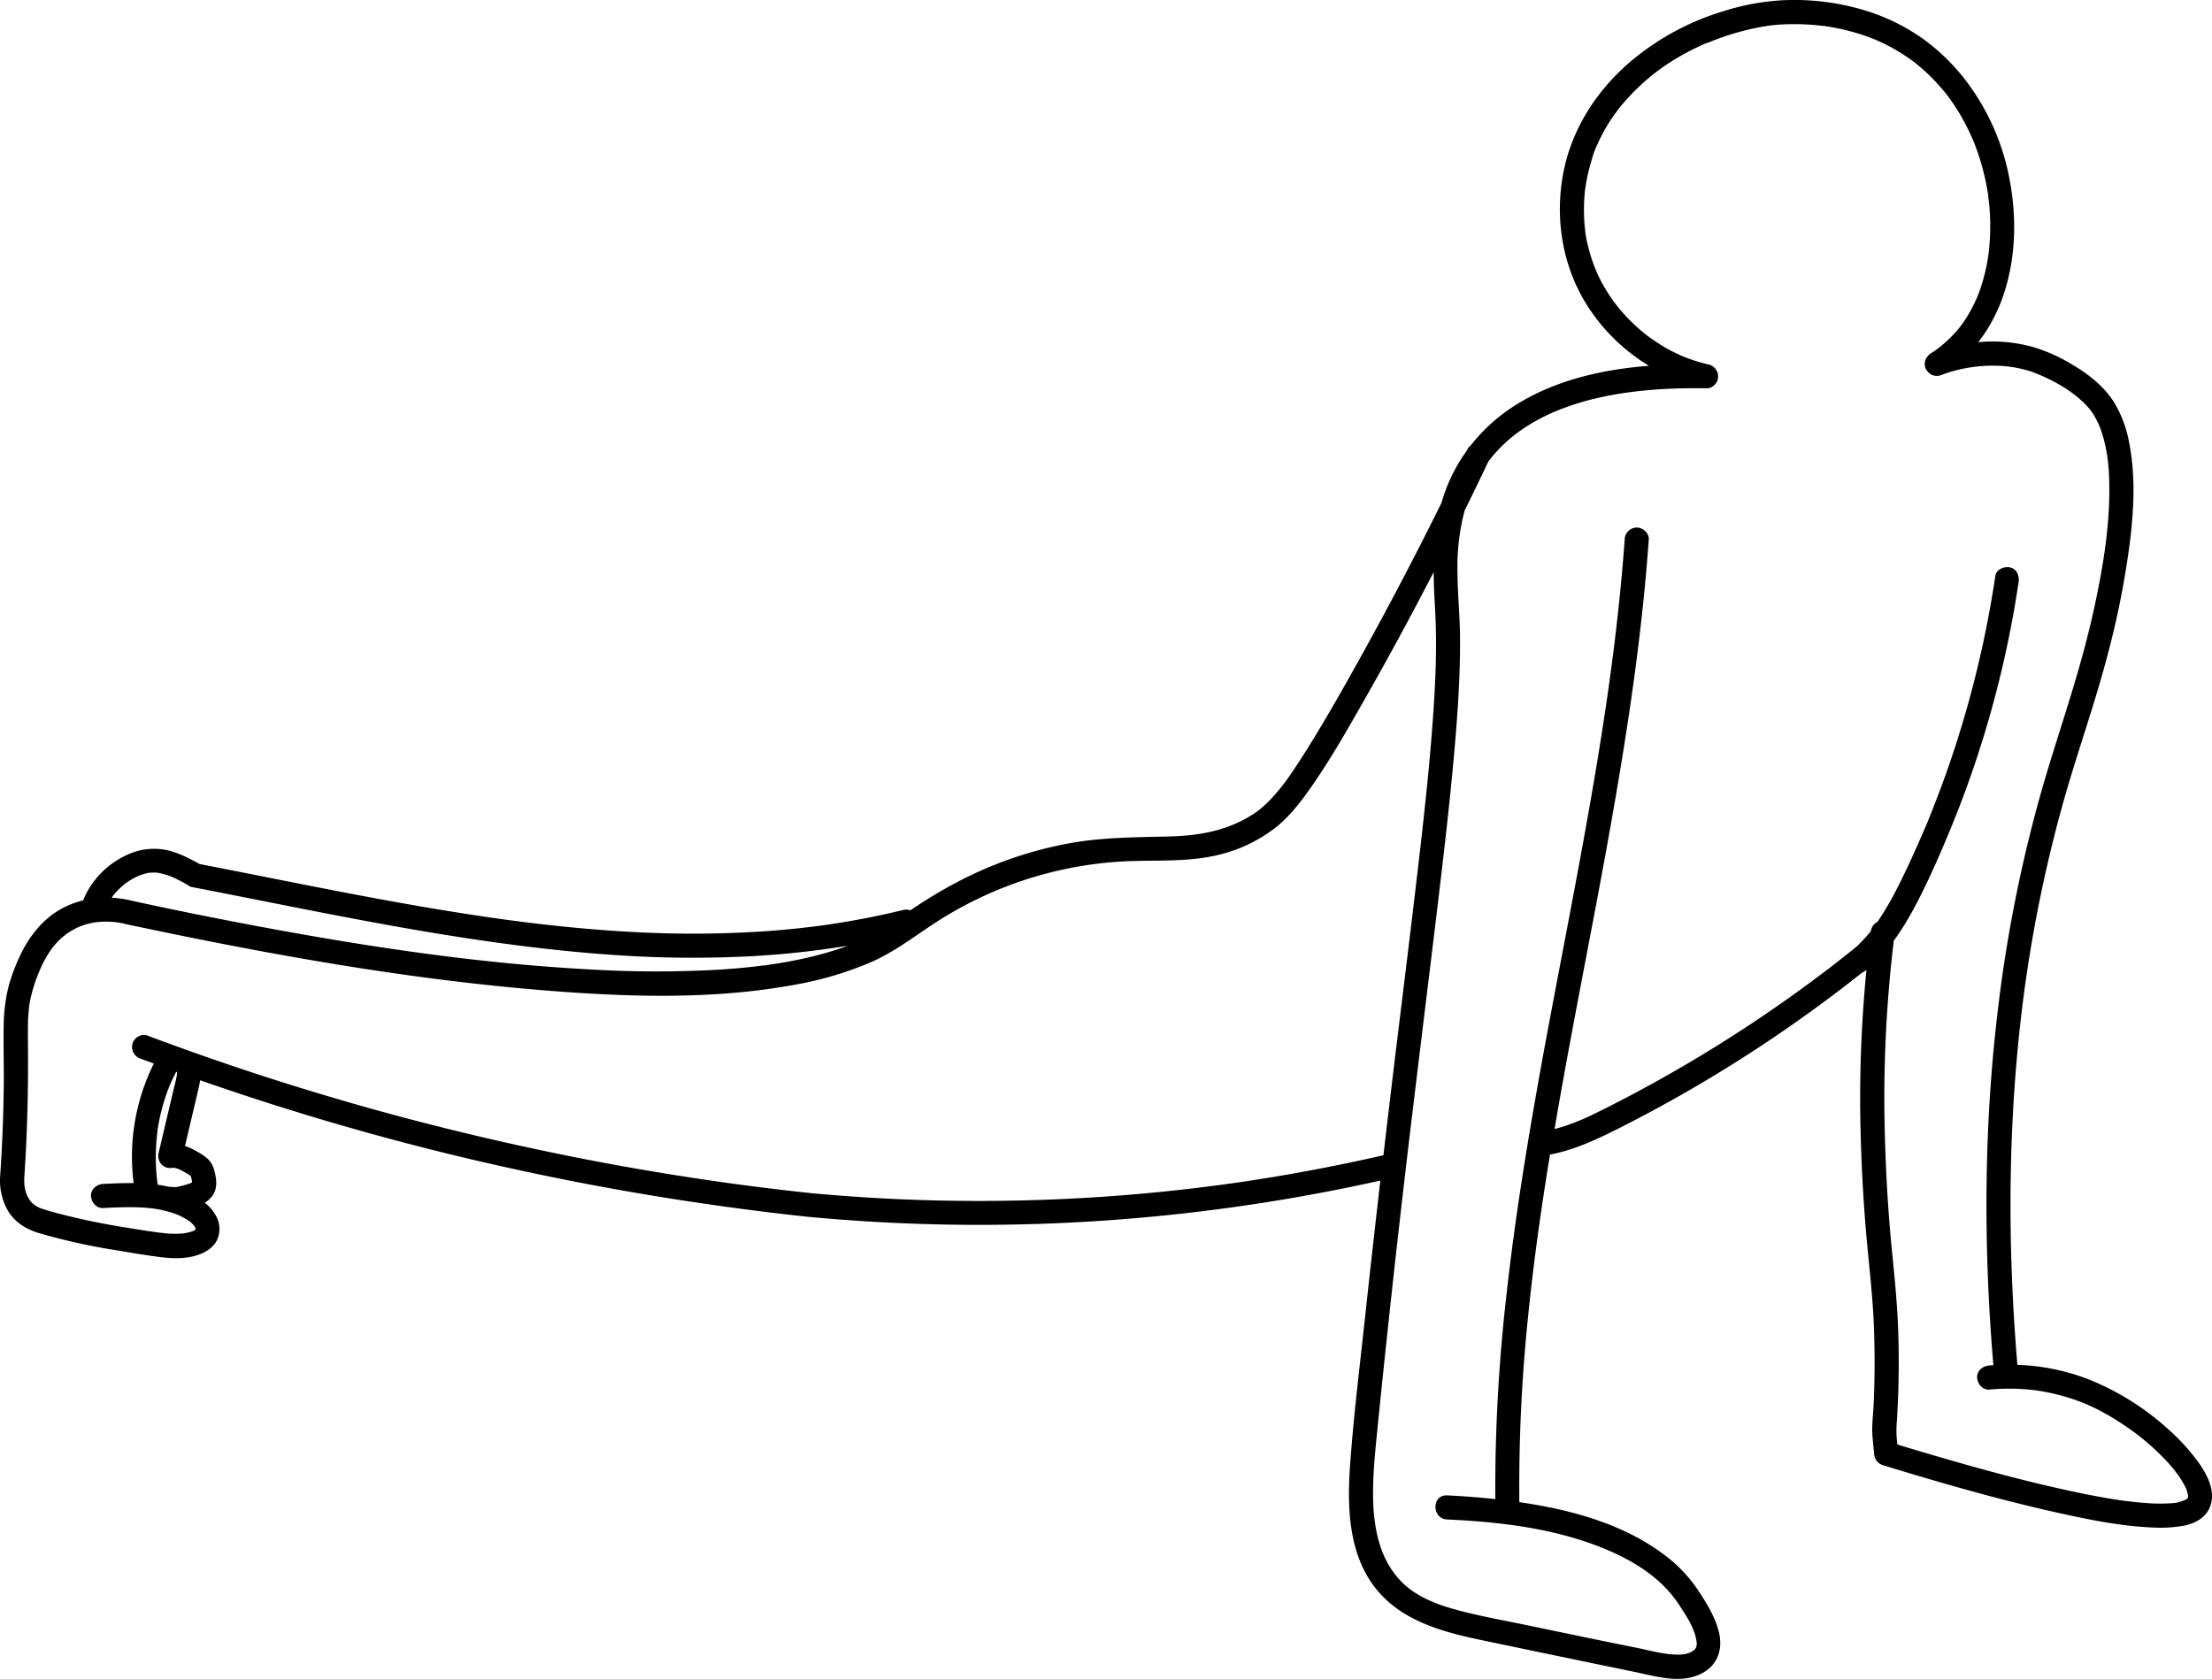 <svg xmlns="http://www.w3.org/2000/svg" viewBox="0 0 918.11 697.01"><g id="Livello_2" data-name="Livello 2"><g id="Livello_1-2" data-name="Livello 1"><path d="M871.43,177Z"/><path d="M917.72,617.7c-.94-4.15-3.33-8.05-5.84-11.43a86.26,86.26,0,0,0-11.48-12.53,110.5,110.5,0,0,0-33.07-20.94,90.31,90.31,0,0,0-30-6.19c-3.69-44-4-88.41.26-132.43a579.52,579.52,0,0,1,18.07-98.54c6-21.86,13.83-43.18,19.49-65.17A358.93,358.93,0,0,0,884,225.33c1.71-13.8,2.43-28-.31-41.76a49.51,49.51,0,0,0-6.14-16.42c-4.25-6.83-10.93-12-17.78-16a70,70,0,0,0-15.64-7,62.94,62.94,0,0,0-23.07-2.1,58.63,58.63,0,0,0,3.45-4.78,69.39,69.39,0,0,0,8.23-18.64c4-14.18,4.12-29.31,1.43-43.73a97.14,97.14,0,0,0-17.89-41A86,86,0,0,0,798,16,83.81,83.81,0,0,0,773.78,4.24,101.29,101.29,0,0,0,740.58.07a98.25,98.25,0,0,0-25,4.5,107.76,107.76,0,0,0-39,21.14c-13.71,11.77-23.9,27.34-27.53,45.17s-1.16,36.89,7.92,52.91a78,78,0,0,0,27.44,28.06c-20.87,1.66-41.82,6.64-58.81,18.63A72.57,72.57,0,0,0,610.37,185a3.92,3.92,0,0,0-1.3,1.52c-.09.2-.19.4-.29.6a69.88,69.88,0,0,0-10.5,21.68q-15.33,31-32.07,61.33C559.36,282.54,552.4,294.87,545,307c-3,4.86-6,9.69-9.25,14.36a82,82,0,0,1-6.74,8.71,54.63,54.63,0,0,1-6.33,6.12l-1.19.89c-.52.37-1,.72-1.6,1.07-1.16.75-2.36,1.44-3.59,2.09-9.65,5.14-20,6.71-30.71,7-13.3.36-26.44.31-39.62,2.48a162.27,162.27,0,0,0-44.21,14.21,193.1,193.1,0,0,0-23.91,14,5.17,5.17,0,0,0-3-.16q-14.16,3.47-28.59,5.68c-4.94.76-8.75,1.26-13.85,1.82q-7.16.78-14.35,1.3a451.16,451.16,0,0,1-57.79.2c-9.6-.54-19.19-1.35-28.75-2.36q-7.2-.75-14.36-1.66c-4.93-.62-8.78-1.14-13.86-1.88-19.21-2.78-38.32-6.17-57.38-9.8-18.85-3.59-37.65-7.41-56.48-11.09l-6.61-1.29-.1-.07c-4.28-2.33-8.76-4.69-13.55-5.71a26.13,26.13,0,0,0-16.45,2,35.53,35.53,0,0,0-17.81,17.87,6.51,6.51,0,0,0-.36,1,36.85,36.85,0,0,0-9.27,3.61C17.6,381.7,12,388.87,8.3,396.8a78.65,78.65,0,0,0-4.59,12.14,69.18,69.18,0,0,0-2.17,16.64c-.19,9,.16,17.95,0,26.92Q1.29,470.86,0,489.19a3.49,3.49,0,0,0,0,.56,25.24,25.24,0,0,0,3.25,12.81c2.93,4.91,7.59,7.73,12.94,9.36a256.45,256.45,0,0,0,32.66,7.21c5.87,1,11.75,2,17.65,2.74,5.51.69,11.52.83,16.76-1.3,2.87-1.16,5.53-3,6.86-5.87a11,11,0,0,0-.37-9.76,16.26,16.26,0,0,0-4.78-5.6,11.5,11.5,0,0,0,3.18-2.91c2.26-3.05,1.73-7.09.79-10.52a10.1,10.1,0,0,0-3-5.09,27.92,27.92,0,0,0-4.23-2.8,28.94,28.94,0,0,0-4.92-2.28q1.56-6.64,3.13-13.29c.72-3.06,1.45-6.12,2.16-9.18.38-1.58.74-3.19,1-4.8q14,4.88,28.06,9.39,26.47,8.47,53.34,15.63t54.29,13q27.31,5.85,54.88,10.33,28,4.56,56.13,7.72l6.09.67.22,0a754.81,754.81,0,0,0,94.51,2.9,765.55,765.55,0,0,0,95-9q23.8-3.77,47.33-9-3.36,29-6.5,58.06c-2.15,20-4.64,40-6.06,60-1.16,16.26-.8,34.45,8.61,48.49,10.28,15.35,28.08,20.48,45.23,24.07q32,6.71,64,13.3c8.24,1.71,17.86,4.71,26.13,1.57,8-3,11.11-10.16,9.06-18.23-1.51-6-4.83-11.45-8.17-16.55a59.68,59.68,0,0,0-13.1-14.31c-17.33-13.63-39.61-19.74-61.51-22.89a681.65,681.65,0,0,1,3.53-76.13c2.26-22.83,5.48-45.55,9.19-68.18,10.29-1.93,19.91-6.51,29.2-11.21q14.21-7.18,28-15.14a586.38,586.38,0,0,0,53.54-34.85q9.49-6.93,18.69-14.25a6.63,6.63,0,0,0,1.47-.89l.44-.38Q773,420,772.39,437.36q-.54,15.66-.16,31.32c.37,15.54,1.2,31.09,2.63,46.57,1.06,11.45,2.39,22.85,2.88,34.35q.43,10.41.3,20.82-.09,6.26-.36,12.49c-.21,4.6-.89,9.31-.45,13.88.21,2.23.43,4.44.64,6.67a5.23,5.23,0,0,0,3.67,4.82c23.59,7.2,47.34,14.08,71.42,19.48,13.46,3,27.26,5.88,41.08,6.4a55,55,0,0,0,12-.72,17.83,17.83,0,0,0,7.26-2.85C917.52,627.52,918.87,622.82,917.72,617.7ZM662.43,112.31l-.07-.16C662,111.27,662.39,112.18,662.43,112.31Zm20.87,26.8a1.23,1.23,0,0,0,.27.19A.7.7,0,0,1,683.3,139.11ZM50.89,367.73A11,11,0,0,1,52,366.8l.28-.2a30.59,30.59,0,0,1,4.79-2.8l.38-.19.17-.06c.51-.19,1-.38,1.54-.55s1-.31,1.57-.44l.91-.2.37-.06h.15c.29,0,.59,0,.88-.05.52,0,1,0,1.55,0,.16,0,.89.1,1,.1.38.07.75.13,1.11.21a27.48,27.48,0,0,1,3,.86c.5.17,1,.36,1.47.54l.23.09.44.2c2,.9,3.92,1.93,5.83,3l.06,0a4,4,0,0,0,1.91,1c19,3.66,37.94,7.52,56.93,11.19,19.23,3.71,38.51,7.24,57.88,10.17s39.09,5.35,58.76,6.73a469.63,469.63,0,0,0,58.36.64,376.55,376.55,0,0,0,40.33-4.36l-.94.35a138.47,138.47,0,0,1-14.63,4.31c-6,1.43-12,2.52-18.07,3.37l-.79.11h-.07l-.2,0-2.45.31q-2.73.33-5.48.6-5.61.56-11.23.9a463.15,463.15,0,0,1-54.25-.18c-54.87-3-109.37-12.24-163.19-23Q67.81,376.77,55,374a44.64,44.64,0,0,0-8.67-1.31l.65-.93.07-.1.09-.1c.58-.68,1.16-1.37,1.78-2S50.22,368.31,50.89,367.73ZM40.07,382.82ZM10.15,492.48c0-.07,0-.13,0-.19C10.17,492.61,10.21,493.18,10.15,492.48Zm69.62-1.26v0l0,0Zm.12-.49,0-.33S79.91,490.57,79.89,490.73Zm-6.45-45.22c0,.18,0,.36,0,.54s-.09.55-.11.67c-.26,1.47-.61,2.92-1,4.38l-2.16,9.17q-2.17,9.18-4.33,18.35a5.08,5.08,0,0,0,3.49,6.15,5.55,5.55,0,0,0,2.07.05q.42,0,.84,0a11.19,11.19,0,0,1,1.27.31c.31.1.62.22.92.33h0c1.16.57,2.29,1.19,3.41,1.86l.78.48c.11.07.35.26.56.41v0c.09.29.16.58.23.88.11.46.21.93.3,1.4,0,.11,0,.22,0,.33l-.23.14c-.15.09-.31.16-.47.25a35.84,35.84,0,0,1-5.65,1.56,14.86,14.86,0,0,1-2.11,0,7.4,7.4,0,0,0-1.23-.08c-1.5-.35-3-.63-4.55-.85,0-.18-.06-.36-.08-.55s-.06-.37-.08-.55h0c-.11-.92-.22-1.83-.3-2.74-.17-1.84-.27-3.68-.32-5.52a86.44,86.44,0,0,1,.46-11c.05-.49.11-1,.17-1.47,0-.1,0-.2,0-.3v-.05c.14-.91.27-1.81.43-2.71q.48-2.7,1.13-5.35a81.05,81.05,0,0,1,3.34-10.46c.11-.27.42-1,.34-.82.14-.33.29-.66.44-1,.41-.92.85-1.83,1.3-2.74.28-.55.58-1.09.87-1.64l.18.07C73.45,445.21,73.45,445.36,73.44,445.51Zm455.2,43.08q-5.71.95-11.44,1.81l-5.74.83-2.86.4-1.44.2-.69.09-.37.05q-11.49,1.51-23,2.7a756.56,756.56,0,0,1-94,3.7q-26.29-.6-52.5-3.05h0c-18.79-2-35.76-4.23-54.29-7.15q-27.45-4.31-54.67-10t-54.11-12.66q-26.91-7-53.43-15.32t-52.6-17.93l-6.39-2.38c-2.45-.92-5.59,1-6.15,3.49a5.13,5.13,0,0,0,3.49,6.15c1.8.68,3.6,1.33,5.4,2a86.86,86.86,0,0,0-8.38,49.64c-4.26-.06-8.53.13-12.7.35-2.61.13-5.13,2.2-5,5,.11,2.59,2.2,5.14,5,5,4.5-.23,9-.43,13.53-.32,2.32.06,4.63.2,6.93.47l.48.06h.06c.54.09,1.09.17,1.63.27,1.16.21,2.3.46,3.43.75s2,.54,3,.87c.52.18,1,.36,1.54.56l.47.18.42.19c.93.43,1.85.91,2.75,1.42.47.27.93.55,1.38.85.12.07.31.18.47.29a1.23,1.23,0,0,0,.19.2,14.15,14.15,0,0,1,1.11,1.08l.15.16.25.32c.1.15.35.45.51.73l0,.18c0,.15.09.3.13.45v0a.75.75,0,0,1-.05.16l-.22.22c.07-.06.13-.1.14-.09s0,.05-.14.1l0,0c-.53.54-.21.18,0,0l-.68.4a.08.08,0,0,1,.08,0l-.3.11c-.16.09-.19.09-.14.05l-.08,0c-.51.18-1,.32-1.55.46s-1.22.23-1.82.38h0l-1.16.11a41.67,41.67,0,0,1-7.49-.23l-.94-.1-.31,0-1.63-.24L61,511l-7.62-1.22A290.86,290.86,0,0,1,23,503.45c-2.19-.6-4.37-1.2-6.5-2-.26-.13-.53-.25-.79-.39a13.89,13.89,0,0,1-1.43-.86L14,500l-.34-.3c-.43-.41-.81-.84-1.2-1.28l0-.05c-.17-.29-.38-.56-.56-.85-.29-.49-.52-1-.78-1.48-.09-.29-.2-.57-.29-.85-.17-.52-.31-1-.43-1.57,0-.11-.2-1.22-.27-1.46s0-.3,0-.45a23.56,23.56,0,0,1-.07-2.52c1.31-19.13,1.75-38.25,1.52-57.42,0-2.55,0-5.1.05-7.65,0-1.18.11-2.35.2-3.53.05-.62.11-1.25.18-1.87l.09-.83v-.12c0-.06,0-.13,0-.22A62.41,62.41,0,0,1,16,404c.09-.24.19-.48.29-.72s.08-.19.13-.29c.33-.76.68-1.52,1-2.26a47,47,0,0,1,2.6-4.72c.47-.75,1-1.48,1.49-2.2l.33-.46,1-1.21c.63-.72,1.29-1.42,2-2.08.38-.37.76-.72,1.15-1.06s.67-.49,1-.75c0,0,0-.13.22-.25l.09-.07s.05,0,.06-.06l0,.05c.27-.19.52-.38.79-.55.51-.35,1-.69,1.57-1s1.11-.64,1.67-.93l.88-.43.6-.27a34.41,34.41,0,0,1,4.42-1.41c.79-.19,1.58-.32,2.37-.47l.21,0,1-.1a37.05,37.05,0,0,1,7.37.1,4.19,4.19,0,0,0,.63.07h-.08c.43.07.86.14,1.29.23.78.15,1.57.33,2.34.52,58,12.35,116.62,23,175.77,27.65,34,2.66,68.95,3.67,102.62-2.69a141.77,141.77,0,0,0,30.72-9.21c10.82-4.73,19.86-12.21,29.85-18.37a158.94,158.94,0,0,1,80.95-23.66c11.46-.23,23.07.17,34.26-2.72a61.18,61.18,0,0,0,23.17-11.38c5.84-4.71,10.46-10.82,14.72-16.94,7.73-11.09,14.45-22.9,21.14-34.63q15.3-26.81,29.45-54.26c0,5.46.33,10.94.62,16.43.8,15.05.09,30.17-1,45.18-1.49,20.56-3.78,41.05-6.17,61.51-3.17,27.24-6.59,54.46-9.89,81.69q-2.25,18.66-4.43,37.32Q551.54,484.78,528.64,488.59Zm375.92,135c-.62.15-1.24.26-1.87.36l.55-.06-.5.06h-.16c-.41.07-1.15.13-.2,0l-.9.09c-1.86.15-3.74.19-5.61.16-2.28,0-4.55-.16-6.82-.36-1.34-.11-2.68-.24-4-.4l-2.07-.25-.64-.08.22,0-.39,0-.15,0-.54-.08c-7.15-1-14.26-2.37-21.32-3.88-22.15-4.74-44-10.9-65.7-17.38-2.32-.69-4.63-1.4-6.94-2.1-.1-1-.19-2-.29-3.07a42.9,42.9,0,0,1,.1-6.8q.41-6.57.6-13.15c.21-7.47.21-15,0-22.43-.34-11.51-1.44-22.92-2.6-34.37-1.56-15.52-2.48-31.11-2.95-46.7-.3-10.19-.37-20.38-.11-30.57q.6-24.32,3.34-48.52l.42-3.54a110,110,0,0,0,8.08-12.9c5.45-10.07,10.09-20.61,14.51-31.17a438.81,438.81,0,0,0,21.7-66.21q4.62-19.08,7.51-38.53c.38-2.57-.64-5.5-3.49-6.15-2.38-.54-5.74.73-6.15,3.49a439.94,439.94,0,0,1-15.49,67.23q-5.17,16.41-11.62,32.38c-.52,1.29-1,2.57-1.57,3.85l-.85,2-.08.17L798,346c-1.12,2.62-2.27,5.22-3.44,7.82-2.29,5.06-4.65,10.09-7.17,15a125.65,125.65,0,0,1-8.12,13.87,5.22,5.22,0,0,0-2.76,3.82l0,.05q-1.37,1.68-2.83,3.29c-.94,1-1.92,2-2.93,3q-3.54,2.87-7.1,5.66l-2.77,2.16-.17.13-.9.69-1.63,1.25c-2.11,1.6-4.23,3.2-6.37,4.78q-12.7,9.4-25.9,18.11a587.6,587.6,0,0,1-54.54,31.93c-2.57,1.32-5.14,2.63-7.73,3.91-1.37.67-2.74,1.33-4.13,2l-2.08.94-.84.37L656,465l-.71.29-1,.42q-1.07.42-2.13.81c-1.35.5-2.72,1-4.09,1.39-.94.29-1.89.55-2.84.8,4.39-25.81,9.34-51.51,14.23-77.23,5-26.11,9.88-52.24,14.11-78.49s7.79-52.63,10-79.13q.4-4.92.77-9.86c.19-2.7-2.44-5-5-5a5.09,5.09,0,0,0-5,5c-1.89,26.14-5.12,52.15-9.13,78-4.08,26.27-8.91,52.42-13.86,78.53s-10,52-14.51,78c-4.58,26.26-8.65,52.64-11.58,79.14a708.8,708.8,0,0,0-4.63,78.69c0,2,0,4,.05,6-1.85-.2-3.7-.39-5.53-.56-4.84-.45-9.68-.77-14.52-1-6.44-.3-6.42,9.7,0,10,23.3,1.06,47.52,4,69.08,13.78,10.83,4.94,20.8,11.76,27.28,21.75,3,4.58,6.59,9.88,7.22,15.45a5.81,5.81,0,0,1-.16,2c-.07.1-.38.72-.44.79a6.51,6.51,0,0,1-1.48,1.11c-2.78,1.6-6.52,1.31-9.59,1-4.42-.54-8.81-1.69-13.17-2.6L664.13,681l-31.39-6.52c-9.19-1.91-18.49-3.56-27.57-6-7.58-2-15.47-4.84-21.51-10-12-10.38-14.06-26.59-13.73-41.59.19-8.64,1.16-17.24,2-25.82q1.53-15.29,3.15-30.55Q580.63,508,587,455.71c3.28-27.29,6.68-54.57,9.95-81.87,2.49-20.92,4.94-41.85,6.77-62.84,1.36-15.57,2.42-31.21,2.27-46.84-.08-8.91-1-17.78-1.06-26.69a92.19,92.19,0,0,1,3-25.61q5-10.05,9.77-20.18c16.45-22,46.54-28.65,72.48-30.15,6-.35,12-.43,17.93-.33a4.47,4.47,0,0,0,3.85-1.79,4.33,4.33,0,0,0,1-1.88,5.15,5.15,0,0,0-2.93-5.95,3.26,3.26,0,0,0-.44-.15l-.12-.05q-3-.66-5.87-1.59c-.88-.28-1.75-.58-2.61-.89l-1.38-.52-.69-.27-.23-.1-.44-.18-.67-.3q-.6-.25-1.17-.54-1.5-.7-3-1.47-2.61-1.38-5.1-3c-1.66-1.06-3.26-2.19-4.84-3.36l-.28-.21a1.77,1.77,0,0,0-.17-.14l-1.14-.93c-.76-.63-1.5-1.27-2.24-1.93a73.42,73.42,0,0,1-8.23-8.68l-.45-.57c-.27-.35-.53-.69-.79-1-.62-.84-1.21-1.69-1.79-2.56-1.09-1.63-2.12-3.31-3.07-5s-1.83-3.48-2.62-5.27l-.23-.51a7.32,7.32,0,0,0-.55-1.36c-.39-1-.75-2-1.1-3-.66-2-1.23-4-1.7-6a37.07,37.07,0,0,1-1.16-6.17c0,.29.09.7,0,0l-.09-.78c-.05-.45-.09-.91-.14-1.37-.1-1.1-.17-2.21-.22-3.32-.09-2.1-.09-4.19,0-6.29,0-1,.11-2.09.2-3.13,0-.53.09-1,.15-1.57,0-.26,0-.52.08-.78,0,0,0-.2.05-.36s.12-.89.15-1c.08-.52.16-1,.25-1.55.2-1.1.41-2.19.66-3.27q.71-3.17,1.68-6.26a34.68,34.68,0,0,1,2.16-5.9c-.52,1,.13-.28.28-.61s.43-1,.65-1.42c.45-.95.92-1.88,1.41-2.81,1-1.91,2.12-3.76,3.3-5.57.54-.82,1.1-1.63,1.67-2.42.31-.43.62-.84.94-1.26l-.05,0,.05-.06.25-.31.33-.42q2-2.55,4.26-5a91.13,91.13,0,0,1,8.72-8.3c.74-.62,1.49-1.22,2.24-1.81l.42-.32c.37-.29.75-.57,1.14-.85,1.54-1.12,3.12-2.2,4.72-3.24a104.87,104.87,0,0,1,9.34-5.31c1.49-.74,3-1.46,4.53-2.13l.83-.36-.07,0c.1,0,.19-.08.29-.12l.07,0,.09,0,.1,0,2.21-.88A111,111,0,0,1,726.87,12q3.27-.72,6.57-1.22l1.08-.16.48-.06c.79-.09,1.58-.18,2.37-.25,2.64-.24,5.28-.3,7.92-.28q3.62,0,7.21.31c1.44.11,2.87.26,4.3.44l.31,0,.95.14c.8.12,1.6.26,2.4.4a90.83,90.83,0,0,1,10.66,2.56q2.77.85,5.48,1.89l1.39.55a3.41,3.41,0,0,1,.7.28s-.85-.36-.32-.13c1,.44,2,.88,3,1.35a77.61,77.61,0,0,1,11.4,6.71c.47.33.93.66,1.39,1l.73.56c.84.67,1.68,1.35,2.49,2.06,1.4,1.21,2.76,2.46,4.07,3.77s2.48,2.56,3.65,3.9c.59.67,1.17,1.35,1.73,2l.84,1c.08.1.16.21.25.31a95.8,95.8,0,0,1,6,9,99.76,99.76,0,0,1,4.84,9.64l.06.12.08.21c.17.41.34.82.5,1.23.32.82.64,1.65.94,2.48q.93,2.57,1.72,5.17a100,100,0,0,1,2.53,10.38c.15.81.29,1.61.42,2.42.07.43.14.86.2,1.29,0,.15.05.31.07.47v0s0,0,0,0l0,.16a2.41,2.41,0,0,1,0,.47c.06.64.21,1.3.28,1.91.09.86.16,1.72.23,2.58A94.6,94.6,0,0,1,826,97.12c-.06,1.73-.16,3.46-.31,5.19-.07.77-.15,1.55-.24,2.32,0,.13-.11.87-.13,1s-.05.4-.08.6a81.24,81.24,0,0,1-2,9.51q-.66,2.35-1.47,4.67c-.25.7-.5,1.38-.77,2.07-.14.36-.29.71-.43,1.07,0,.09-.08.19-.13.29a60,60,0,0,1-4.35,8.19c-.78,1.23-1.61,2.41-2.48,3.57l-.27.35c-.39.48-.79.95-1.19,1.41-.82.94-1.67,1.86-2.55,2.74-1.47,1.46-3,2.81-4.62,4.11l-.1.08-.32.23-1.11.81q-1,.72-2.1,1.41a5.6,5.6,0,0,0-1.7,1.76,4.66,4.66,0,0,0-.75,2.18c0,.05,0,.11,0,.16v.07a4.32,4.32,0,0,0,.68,2.67,3.75,3.75,0,0,0,.38.51l0,0,.21.24a4.86,4.86,0,0,0,4.63,1.64,4.26,4.26,0,0,0,1.19-.39,60.94,60.94,0,0,1,21.77-3.77,51.76,51.76,0,0,1,13.93,2c.62.18,1.23.39,1.85.6L845,155l1.6.63c7.4,3.17,14.87,7.55,20.24,13.62.26.29,1.53,2,.66.75.32.45.65.89.95,1.35a34,34,0,0,1,2,3.5c.26.52.5,1,.75,1.57,0,.11.17.41.23.58,0-.09-.08-.23-.18-.48l.39,1c.48,1.26.9,2.54,1.27,3.84a69.42,69.42,0,0,1,1.85,8.82h0v.09c0,.34.09.69.13,1q.14,1.26.24,2.52c.14,1.58.23,3.17.29,4.76a153.57,153.57,0,0,1-.75,20.9c-.38,4-.79,7.19-1.26,10.38q-.81,5.43-1.82,10.83c-1.34,7.25-2.93,14.45-4.68,21.61-5.33,21.8-12.85,42.87-19.09,64.4a585.63,585.63,0,0,0-18.94,95.61c-4.89,42.22-5.48,84.88-2.79,127.28q.55,8.6,1.28,17.18l-1.75.13c-2.6.24-5.13,2.13-5,5,.11,2.51,2.21,5.26,5,5a91,91,0,0,1,12.57-.27q1.92.09,3.84.27l1.82.19,1.13.13h0l.54.08a89.31,89.31,0,0,1,8.9,1.8,83.71,83.71,0,0,1,10,3.24l1.07.43.87.37,2.06.94q2.12,1,4.18,2.12c2.67,1.44,5.29,3,7.83,4.67q1.83,1.2,3.61,2.46c.54.39,1.07.77,1.6,1.17l1,.7.87.67.29.23.91.72,1.49,1.23q1.74,1.45,3.43,3c2,1.85,4,3.78,5.86,5.8.83.9,1.63,1.82,2.42,2.76l1,1.23v0h0a1.35,1.35,0,0,1,.19.32c.17.22.37.43.51.63a38.27,38.27,0,0,1,3.27,5.24c.18.35.34.71.51,1.06a2.09,2.09,0,0,1,.08.23,15,15,0,0,1,.59,2c0-.23.09.1.1.4h0c0,.19.06.39.1.57l-.1-.42c0,.18,0,.36,0,.54l.07-.06v0a.88.88,0,0,0-.05.15v0c0,.08,0,.14,0,.2l-.07.14-.07.11h0l0,.05v0l-.17.18,0,0a9.62,9.62,0,0,1-1.08.61l-.41.15A17.4,17.4,0,0,1,904.56,623.55Zm3.4-1.26h0v0Z"/><path d="M908,622.06l.16-.49s0-.09,0-.14a1.61,1.61,0,0,0-.18.66Z"/><path d="M903.09,611.18a2.36,2.36,0,0,1-.2-.32h0C903.21,611.6,903.24,611.46,903.09,611.18Z"/><path d="M902.64,623.92h.05l-.31,0Z"/><path d="M908.15,620.73c0-.14-.07-.27-.1-.41,0,.09,0,.27.1.57Z"/><path d="M881.74,623l.41.06.17,0-.86-.12Z"/><path d="M671.36,45.63l-.25.31h0Z"/><path d="M708.27,17.77l-.16.07-.22.1C708.88,17.59,708.56,17.67,708.27,17.77Z"/><path d="M825.26,82.25q0-.31,0-.63h0C825.2,82.27,825.24,82.36,825.26,82.25Z"/><path d="M27.33,388h0a2.33,2.33,0,0,1-.31.32S27.14,388.21,27.33,388Z"/><path d="M48.73,382.92h-.06C48.25,382.85,47.48,383,48.73,382.92Z"/><path d="M80.88,510.66h0Z"/><path d="M80,511.18l.11-.06.11-.06a1.2,1.2,0,0,0-.36.17Z"/></g></g></svg>